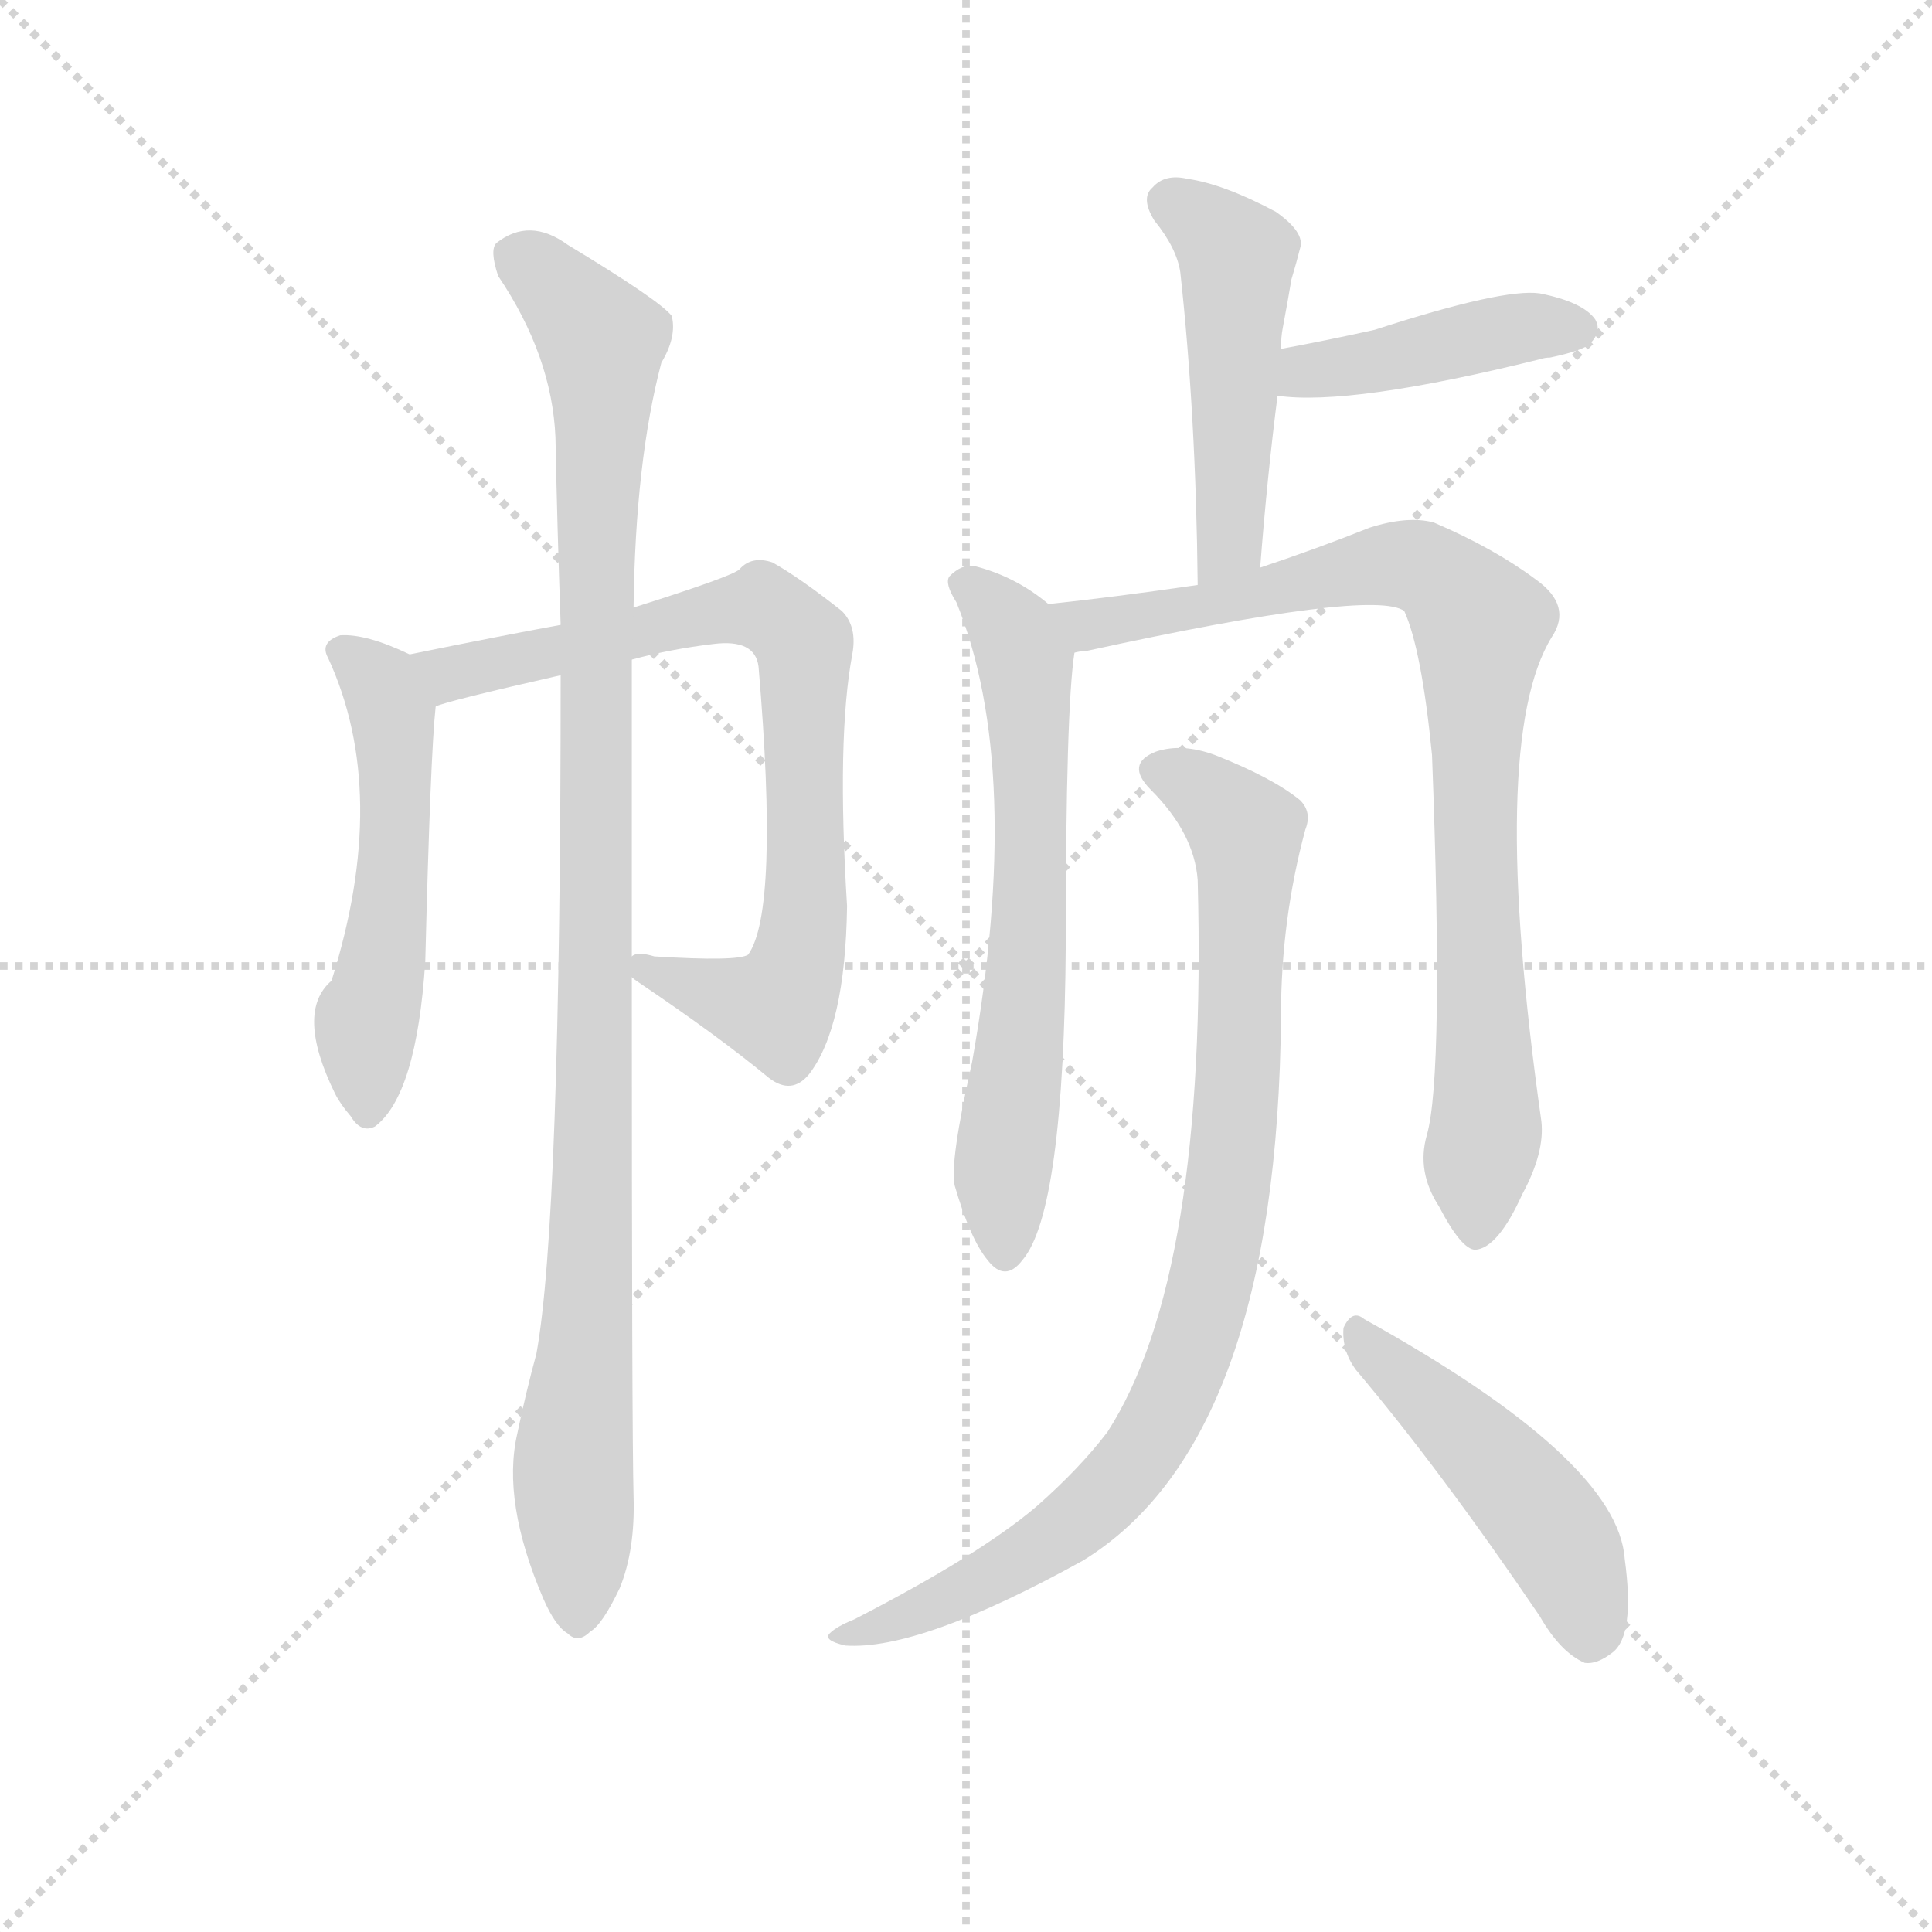 <svg version="1.1" viewBox="0 0 1024 1024" xmlns="http://www.w3.org/2000/svg">
  <g stroke="lightgray" stroke-dasharray="1,1" stroke-width="1" transform="scale(4, 4)">
    <line x1="0" y1="0" x2="256" y2="256"></line>
    <line x1="256" y1="0" x2="0" y2="256"></line>
    <line x1="128" y1="0" x2="128" y2="256"></line>
    <line x1="0" y1="128" x2="256" y2="128"></line>
  </g>
  <g transform="scale(0.92, -0.92) translate(60, -850)">
    <style type="text/css">
      
        @keyframes keyframes0 {
          from {
            stroke: blue;
            stroke-dashoffset: 528;
            stroke-width: 128;
          }
          63% {
            animation-timing-function: step-end;
            stroke: blue;
            stroke-dashoffset: 0;
            stroke-width: 128;
          }
          to {
            stroke: black;
            stroke-width: 1024;
          }
        }
        #make-me-a-hanzi-animation-0 {
          animation: keyframes0 0.68s both;
          animation-delay: 0s;
          animation-timing-function: linear;
        }
      
        @keyframes keyframes1 {
          from {
            stroke: blue;
            stroke-dashoffset: 782;
            stroke-width: 128;
          }
          72% {
            animation-timing-function: step-end;
            stroke: blue;
            stroke-dashoffset: 0;
            stroke-width: 128;
          }
          to {
            stroke: black;
            stroke-width: 1024;
          }
        }
        #make-me-a-hanzi-animation-1 {
          animation: keyframes1 0.886s both;
          animation-delay: 0.68s;
          animation-timing-function: linear;
        }
      
        @keyframes keyframes2 {
          from {
            stroke: blue;
            stroke-dashoffset: 1058;
            stroke-width: 128;
          }
          77% {
            animation-timing-function: step-end;
            stroke: blue;
            stroke-dashoffset: 0;
            stroke-width: 128;
          }
          to {
            stroke: black;
            stroke-width: 1024;
          }
        }
        #make-me-a-hanzi-animation-2 {
          animation: keyframes2 1.111s both;
          animation-delay: 1.566s;
          animation-timing-function: linear;
        }
      
        @keyframes keyframes3 {
          from {
            stroke: blue;
            stroke-dashoffset: 490;
            stroke-width: 128;
          }
          61% {
            animation-timing-function: step-end;
            stroke: blue;
            stroke-dashoffset: 0;
            stroke-width: 128;
          }
          to {
            stroke: black;
            stroke-width: 1024;
          }
        }
        #make-me-a-hanzi-animation-3 {
          animation: keyframes3 0.649s both;
          animation-delay: 2.677s;
          animation-timing-function: linear;
        }
      
        @keyframes keyframes4 {
          from {
            stroke: blue;
            stroke-dashoffset: 427;
            stroke-width: 128;
          }
          58% {
            animation-timing-function: step-end;
            stroke: blue;
            stroke-dashoffset: 0;
            stroke-width: 128;
          }
          to {
            stroke: black;
            stroke-width: 1024;
          }
        }
        #make-me-a-hanzi-animation-4 {
          animation: keyframes4 0.597s both;
          animation-delay: 3.326s;
          animation-timing-function: linear;
        }
      
        @keyframes keyframes5 {
          from {
            stroke: blue;
            stroke-dashoffset: 654;
            stroke-width: 128;
          }
          68% {
            animation-timing-function: step-end;
            stroke: blue;
            stroke-dashoffset: 0;
            stroke-width: 128;
          }
          to {
            stroke: black;
            stroke-width: 1024;
          }
        }
        #make-me-a-hanzi-animation-5 {
          animation: keyframes5 0.782s both;
          animation-delay: 3.923s;
          animation-timing-function: linear;
        }
      
        @keyframes keyframes6 {
          from {
            stroke: blue;
            stroke-dashoffset: 867;
            stroke-width: 128;
          }
          74% {
            animation-timing-function: step-end;
            stroke: blue;
            stroke-dashoffset: 0;
            stroke-width: 128;
          }
          to {
            stroke: black;
            stroke-width: 1024;
          }
        }
        #make-me-a-hanzi-animation-6 {
          animation: keyframes6 0.956s both;
          animation-delay: 4.706s;
          animation-timing-function: linear;
        }
      
        @keyframes keyframes7 {
          from {
            stroke: blue;
            stroke-dashoffset: 892;
            stroke-width: 128;
          }
          74% {
            animation-timing-function: step-end;
            stroke: blue;
            stroke-dashoffset: 0;
            stroke-width: 128;
          }
          to {
            stroke: black;
            stroke-width: 1024;
          }
        }
        #make-me-a-hanzi-animation-7 {
          animation: keyframes7 0.976s both;
          animation-delay: 5.661s;
          animation-timing-function: linear;
        }
      
        @keyframes keyframes8 {
          from {
            stroke: blue;
            stroke-dashoffset: 481;
            stroke-width: 128;
          }
          61% {
            animation-timing-function: step-end;
            stroke: blue;
            stroke-dashoffset: 0;
            stroke-width: 128;
          }
          to {
            stroke: black;
            stroke-width: 1024;
          }
        }
        #make-me-a-hanzi-animation-8 {
          animation: keyframes8 0.641s both;
          animation-delay: 6.637s;
          animation-timing-function: linear;
        }
      
    </style>
    
      <path d="M 176 473 Q 151 485 136 484 Q 124 480 129 471 Q 165 393 131 285 Q 110 267 133 220 Q 136 214 142 207 Q 148 197 156 201 Q 180 219 185 296 Q 188 416 191 443 C 193 465 193 465 176 473 Z" fill="lightgray"></path>
    
      <path d="M 304 287 Q 305 286 308 284 Q 354 253 383 229 Q 396 219 406 231 Q 427 258 428 328 Q 422 425 431 473 Q 434 489 425 498 Q 401 517 385 526 Q 373 530 366 522 Q 362 518 305 500 L 263 490 Q 230 484 176 473 C 147 467 162 435 191 443 Q 197 446 263 461 L 304 470 Q 326 476 351 479 Q 375 482 377 466 Q 389 325 371 300 Q 365 296 317 299 Q 307 302 304 299 C 286 299 286 299 304 287 Z" fill="lightgray"></path>
    
      <path d="M 238 24 Q 229 -15 253 -71 Q 260 -87 267 -91 Q 273 -97 280 -90 Q 287 -86 297 -65 Q 306 -43 305 -12 Q 304 25 304 287 L 304 299 L 304 470 L 305 500 Q 306 584 321 641 Q 330 656 327 668 Q 320 677 267 709 Q 245 725 226 710 Q 222 706 227 691 Q 258 645 260 598 Q 261 547 263 490 L 263 461 Q 263 146 249 70 Q 243 48 238 24 Z" fill="lightgray"></path>
    
      <path d="M 666 523 Q 670 575 676 622 L 678 649 Q 678 656 679 661 Q 682 677 684 689 Q 687 699 689 707 Q 692 716 675 728 Q 645 744 624 747 Q 611 750 604 742 Q 597 736 605 723 Q 618 707 620 693 Q 629 611 630 513 C 630 483 664 493 666 523 Z" fill="lightgray"></path>
    
      <path d="M 676 622 Q 718 616 827 643 Q 830 644 833 644 Q 852 648 856 652 Q 863 659 859 666 Q 852 676 827 681 Q 806 684 732 660 Q 705 654 678 649 C 649 643 646 625 676 622 Z" fill="lightgray"></path>
    
      <path d="M 544 502 Q 525 518 501 524 Q 494 525 487 518 Q 484 514 491 503 Q 530 407 500 238 Q 487 180 490 167 Q 499 136 509 124 Q 519 111 529 124 Q 553 152 554 307 Q 554 442 559 474 C 561 490 561 490 544 502 Z" fill="lightgray"></path>
    
      <path d="M 762 196 Q 756 175 769 155 Q 782 130 790 130 Q 803 131 817 162 Q 830 186 828 204 Q 797 423 834 483 Q 846 501 825 516 Q 801 534 766 549 Q 751 553 729 546 Q 699 534 666 523 L 630 513 Q 582 506 544 502 C 514 499 530 468 559 474 Q 563 475 566 475 Q 731 511 749 498 Q 759 476 765 415 Q 772 231 762 196 Z" fill="lightgray"></path>
    
      <path d="M 630 343 Q 636 115 578 25 Q 562 4 537 -18 Q 504 -46 432 -83 Q 422 -87 418 -91 Q 414 -95 427 -98 Q 470 -101 564 -49 Q 676 20 678 265 Q 678 320 692 372 Q 696 382 689 389 Q 673 402 640 415 Q 621 422 606 417 Q 588 410 603 395 Q 628 370 630 343 Z" fill="lightgray"></path>
    
      <path d="M 721 61 Q 770 3 827 -81 Q 839 -102 853 -108 Q 860 -109 869 -102 Q 882 -92 876 -48 Q 872 9 726 90 Q 719 96 714 85 Q 713 72 721 61 Z" fill="lightgray"></path>
    
    
      <clipPath id="make-me-a-hanzi-clip-0">
        <path d="M 176 473 Q 151 485 136 484 Q 124 480 129 471 Q 165 393 131 285 Q 110 267 133 220 Q 136 214 142 207 Q 148 197 156 201 Q 180 219 185 296 Q 188 416 191 443 C 193 465 193 465 176 473 Z"></path>
      </clipPath>
      <path clip-path="url(#make-me-a-hanzi-clip-0)" d="M 141 473 L 159 456 L 167 425 L 166 330 L 151 260 L 152 211" fill="none" id="make-me-a-hanzi-animation-0" stroke-dasharray="400 800" stroke-linecap="round"></path>
    
      <clipPath id="make-me-a-hanzi-clip-1">
        <path d="M 304 287 Q 305 286 308 284 Q 354 253 383 229 Q 396 219 406 231 Q 427 258 428 328 Q 422 425 431 473 Q 434 489 425 498 Q 401 517 385 526 Q 373 530 366 522 Q 362 518 305 500 L 263 490 Q 230 484 176 473 C 147 467 162 435 191 443 Q 197 446 263 461 L 304 470 Q 326 476 351 479 Q 375 482 377 466 Q 389 325 371 300 Q 365 296 317 299 Q 307 302 304 299 C 286 299 286 299 304 287 Z"></path>
      </clipPath>
      <path clip-path="url(#make-me-a-hanzi-clip-1)" d="M 185 471 L 194 463 L 209 463 L 379 500 L 403 479 L 405 336 L 392 276 L 387 269 L 376 271 L 311 293" fill="none" id="make-me-a-hanzi-animation-1" stroke-dasharray="654 1308" stroke-linecap="round"></path>
    
      <clipPath id="make-me-a-hanzi-clip-2">
        <path d="M 238 24 Q 229 -15 253 -71 Q 260 -87 267 -91 Q 273 -97 280 -90 Q 287 -86 297 -65 Q 306 -43 305 -12 Q 304 25 304 287 L 304 299 L 304 470 L 305 500 Q 306 584 321 641 Q 330 656 327 668 Q 320 677 267 709 Q 245 725 226 710 Q 222 706 227 691 Q 258 645 260 598 Q 261 547 263 490 L 263 461 Q 263 146 249 70 Q 243 48 238 24 Z"></path>
      </clipPath>
      <path clip-path="url(#make-me-a-hanzi-clip-2)" d="M 237 703 L 264 682 L 286 654 L 284 247 L 270 9 L 273 -78" fill="none" id="make-me-a-hanzi-animation-2" stroke-dasharray="930 1860" stroke-linecap="round"></path>
    
      <clipPath id="make-me-a-hanzi-clip-3">
        <path d="M 666 523 Q 670 575 676 622 L 678 649 Q 678 656 679 661 Q 682 677 684 689 Q 687 699 689 707 Q 692 716 675 728 Q 645 744 624 747 Q 611 750 604 742 Q 597 736 605 723 Q 618 707 620 693 Q 629 611 630 513 C 630 483 664 493 666 523 Z"></path>
      </clipPath>
      <path clip-path="url(#make-me-a-hanzi-clip-3)" d="M 615 733 L 653 702 L 649 547 L 634 521" fill="none" id="make-me-a-hanzi-animation-3" stroke-dasharray="362 724" stroke-linecap="round"></path>
    
      <clipPath id="make-me-a-hanzi-clip-4">
        <path d="M 676 622 Q 718 616 827 643 Q 830 644 833 644 Q 852 648 856 652 Q 863 659 859 666 Q 852 676 827 681 Q 806 684 732 660 Q 705 654 678 649 C 649 643 646 625 676 622 Z"></path>
      </clipPath>
      <path clip-path="url(#make-me-a-hanzi-clip-4)" d="M 681 628 L 783 655 L 848 661" fill="none" id="make-me-a-hanzi-animation-4" stroke-dasharray="299 598" stroke-linecap="round"></path>
    
      <clipPath id="make-me-a-hanzi-clip-5">
        <path d="M 544 502 Q 525 518 501 524 Q 494 525 487 518 Q 484 514 491 503 Q 530 407 500 238 Q 487 180 490 167 Q 499 136 509 124 Q 519 111 529 124 Q 553 152 554 307 Q 554 442 559 474 C 561 490 561 490 544 502 Z"></path>
      </clipPath>
      <path clip-path="url(#make-me-a-hanzi-clip-5)" d="M 498 513 L 524 486 L 532 456 L 533 295 L 517 173 L 519 128" fill="none" id="make-me-a-hanzi-animation-5" stroke-dasharray="526 1052" stroke-linecap="round"></path>
    
      <clipPath id="make-me-a-hanzi-clip-6">
        <path d="M 762 196 Q 756 175 769 155 Q 782 130 790 130 Q 803 131 817 162 Q 830 186 828 204 Q 797 423 834 483 Q 846 501 825 516 Q 801 534 766 549 Q 751 553 729 546 Q 699 534 666 523 L 630 513 Q 582 506 544 502 C 514 499 530 468 559 474 Q 563 475 566 475 Q 731 511 749 498 Q 759 476 765 415 Q 772 231 762 196 Z"></path>
      </clipPath>
      <path clip-path="url(#make-me-a-hanzi-clip-6)" d="M 551 497 L 567 490 L 603 493 L 751 525 L 773 514 L 790 495 L 789 355 L 797 210 L 791 140" fill="none" id="make-me-a-hanzi-animation-6" stroke-dasharray="739 1478" stroke-linecap="round"></path>
    
      <clipPath id="make-me-a-hanzi-clip-7">
        <path d="M 630 343 Q 636 115 578 25 Q 562 4 537 -18 Q 504 -46 432 -83 Q 422 -87 418 -91 Q 414 -95 427 -98 Q 470 -101 564 -49 Q 676 20 678 265 Q 678 320 692 372 Q 696 382 689 389 Q 673 402 640 415 Q 621 422 606 417 Q 588 410 603 395 Q 628 370 630 343 Z"></path>
      </clipPath>
      <path clip-path="url(#make-me-a-hanzi-clip-7)" d="M 608 406 L 629 397 L 658 371 L 649 171 L 621 58 L 590 3 L 545 -38 L 472 -78 L 424 -93" fill="none" id="make-me-a-hanzi-animation-7" stroke-dasharray="764 1528" stroke-linecap="round"></path>
    
      <clipPath id="make-me-a-hanzi-clip-8">
        <path d="M 721 61 Q 770 3 827 -81 Q 839 -102 853 -108 Q 860 -109 869 -102 Q 882 -92 876 -48 Q 872 9 726 90 Q 719 96 714 85 Q 713 72 721 61 Z"></path>
      </clipPath>
      <path clip-path="url(#make-me-a-hanzi-clip-8)" d="M 723 80 L 794 15 L 836 -34 L 849 -61 L 855 -95" fill="none" id="make-me-a-hanzi-animation-8" stroke-dasharray="353 706" stroke-linecap="round"></path>
    
  </g>
</svg>